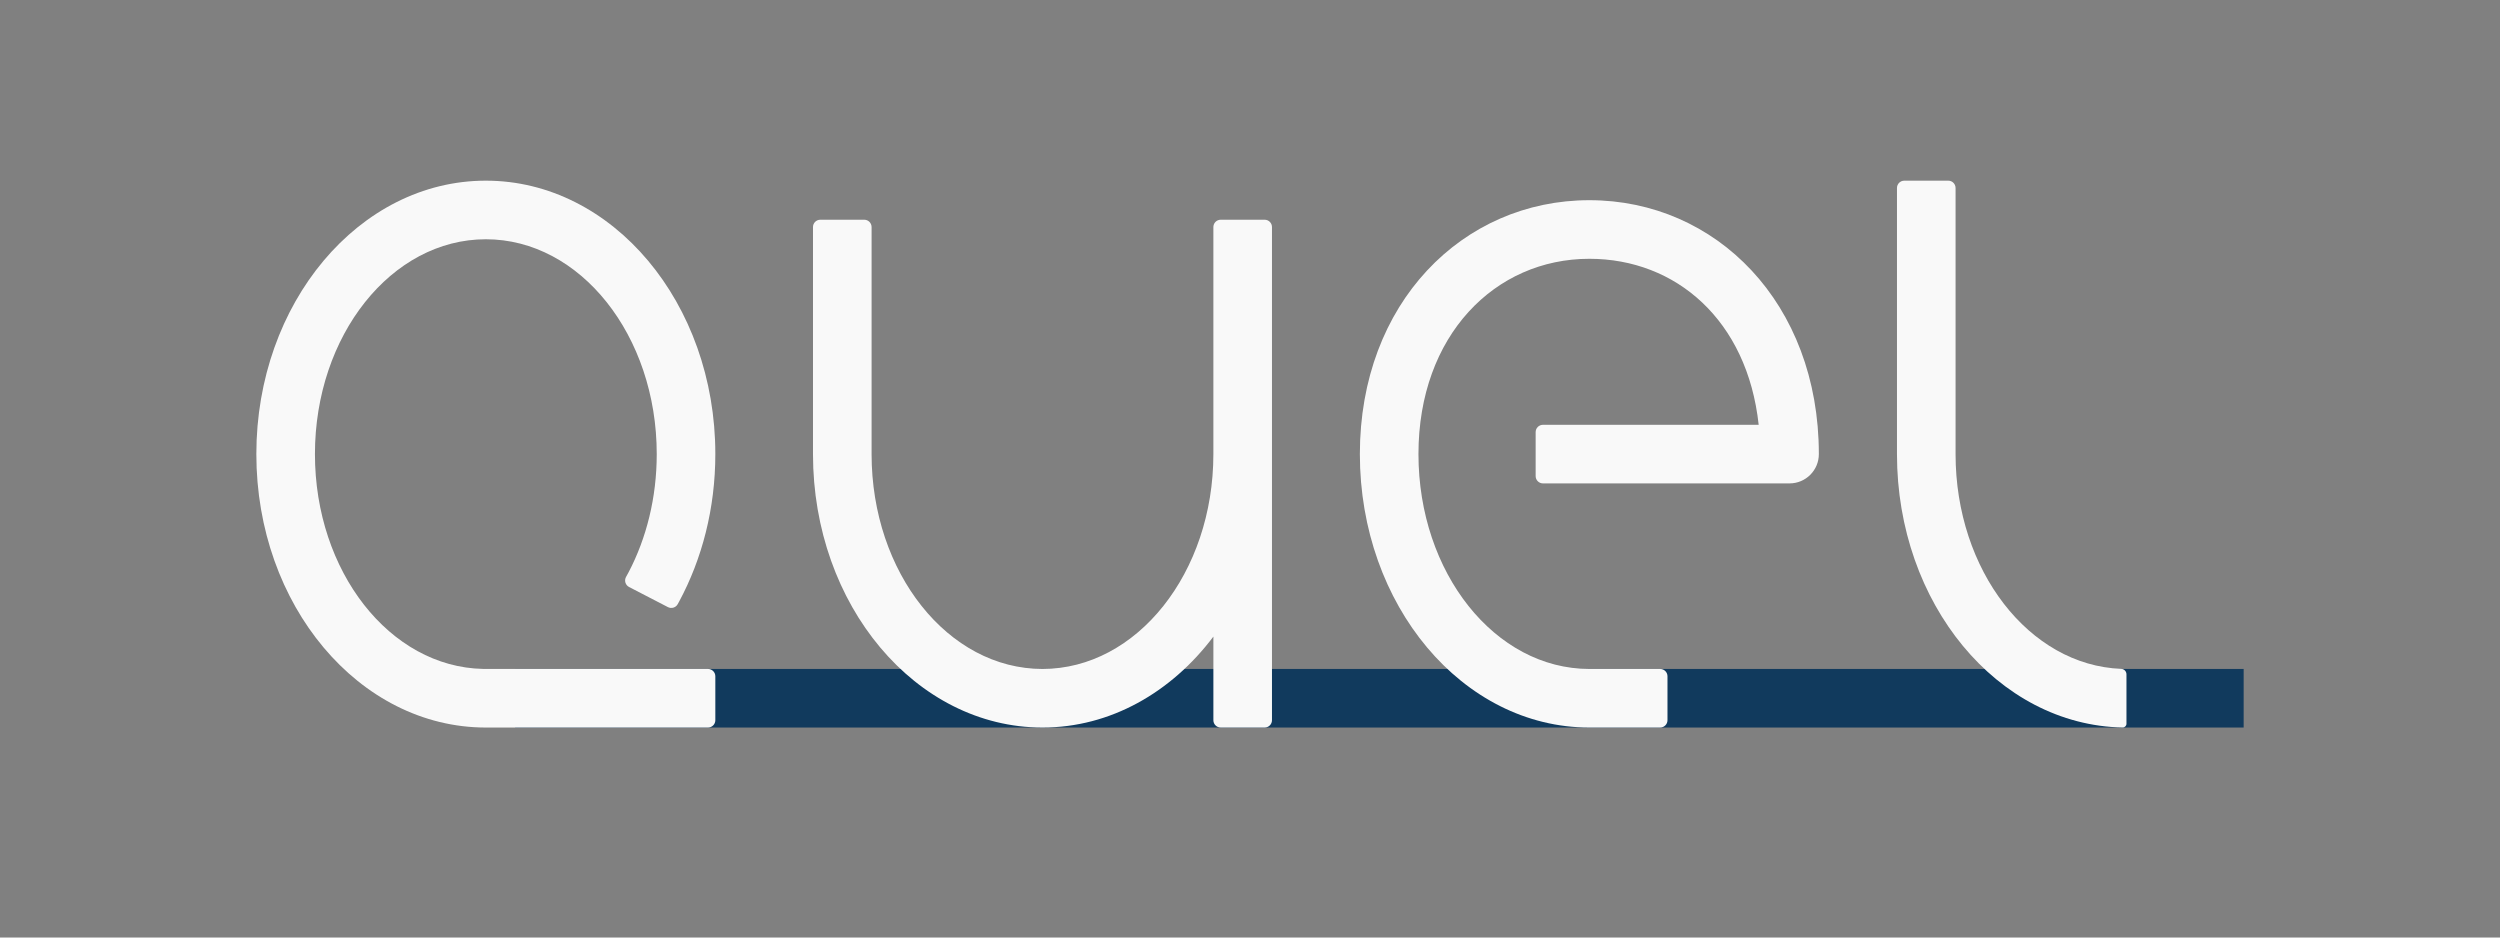 <?xml version="1.0" encoding="UTF-8"?>
<svg width="1024px" height="384px" viewBox="0 0 1024 384" version="1.1" xmlns="http://www.w3.org/2000/svg" xmlns:xlink="http://www.w3.org/1999/xlink">
    <rect x="0" y="0" width="1024" height="384" fill="#808080" stroke="none"/>
    <title>dark</title>
    <g id="dark" stroke="none" stroke-width="1" fill="none" fill-rule="evenodd">
        <rect id="Rectangle" fill="#113A5D" x="211" y="274" width="708" height="24"></rect>
        <path d="M199,74 C250.915,74 293,124.144 293,186 C293,208.236 287.562,228.958 278.183,246.381 C278.017,246.69 277.817,247.054 277.583,247.474 C276.792,248.888 275.021,249.419 273.583,248.673 L257.668,240.434 C256.197,239.672 255.622,237.861 256.384,236.39 C256.4,236.36 256.416,236.329 256.432,236.299 C256.866,235.526 257.221,234.877 257.497,234.349 C264.769,220.474 269,203.858 269,186 C269,137.399 237.66,98 199,98 C160.34,98 129,137.399 129,186 C129,234.115 159.716,273.211 197.842,273.988 L199,274 L290,274 C291.657,274 293,275.343 293,277 L293,295 C293,296.657 291.657,298 290,298 L199,298 L199,298 C147.085,298 105,247.856 105,186 C105,124.144 147.085,74 199,74 Z" id="Path" fill="#F9F9F9"></path>
        <path d="M651,82 C702.915,82 745,124.144 745,186 C745,186 745,186 745,186 C745,192.627 739.627,198 733,198 L632,198 C630.343,198 629,196.657 629,195 L629,177 C629,175.343 630.343,174 632,174 L720.355,174 L720.355,174 C715.699,131.076 686.422,106 651,106 C612.34,106 581,137.399 581,186 C581,234.601 612.34,274 651,274 L680,274 C681.657,274 683,275.343 683,277 L683,295 C683,296.657 681.657,298 680,298 L651,298 L651,298 C599.085,298 557,247.856 557,186 C557,124.144 599.085,82 651,82 Z" id="Path" fill="#F9F9F9"></path>
        <path d="M518,298 L500,298 C498.343,298 497,296.657 497,295 C497,295 497,295 497,295 L497.003,260.749 L497.003,260.749 C479.793,283.614 454.806,298 427,298 C375.085,298 333,247.856 333,186 L333,93 C333,91.343 334.343,90 336,90 L354,90 C355.657,90 357,91.343 357,93 L357,186 L357,186 C357,234.601 388.34,274 427,274 C465.66,274 497,234.601 497,186 L497,93 C497,91.343 498.343,90 500,90 L518,90 C519.657,90 521,91.343 521,93 L521,295 C521,296.657 519.657,298 518,298 Z" id="Path" fill="#F9F9F9"></path>
        <path d="M780,74 L798,74 C799.657,74 801,75.343 801,77 L801,186 L801,186 C801,233.693 831.18,272.525 868.841,273.959 C868.841,273.959 868.841,273.959 868.841,273.959 C870.046,274.005 871,274.995 871,276.202 L871,296.445 C871,297.296 870.311,297.985 869.46,297.985 C869.455,297.985 869.45,297.985 869.446,297.985 L869.446,297.985 L869.446,297.985 C818.248,296.996 777,247.237 777,186 L777,77 C777,75.343 778.343,74 780,74 Z" id="Path" fill="#F9F9F9"></path>
    </g>
</svg>